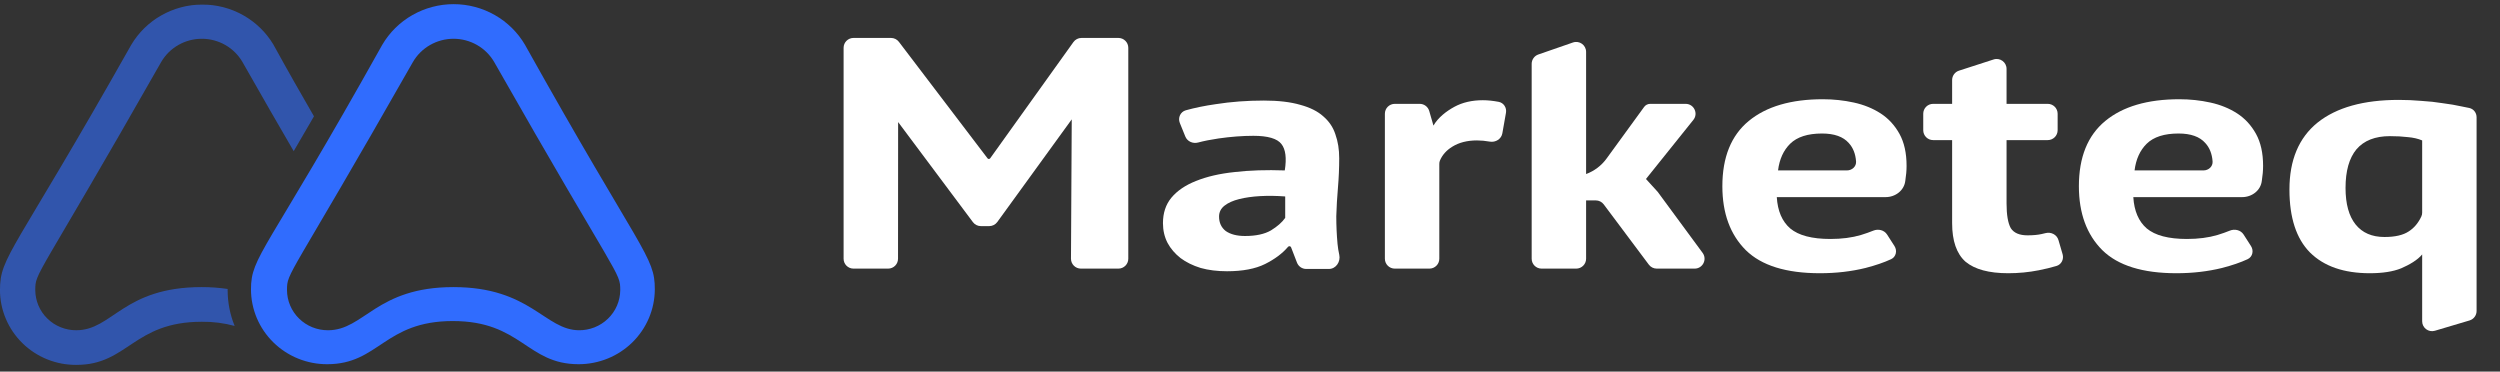 <svg width="148" height="22" viewBox="0 0 148 22" fill="none" xmlns="http://www.w3.org/2000/svg">
<rect x="0" y="0" width="148" height="22" fill="#333333" stroke="none"/>
<g clip-path="url(#clip0_262_8493)">
<g opacity="0.6">
<path d="M7.769 2.655C0.793 15.02 -0.001 15.156 -0.001 17.175C0 17.758 0.118 18.335 0.346 18.874C0.573 19.412 0.906 19.901 1.326 20.313C1.745 20.724 2.243 21.05 2.79 21.271C3.337 21.492 3.923 21.605 4.514 21.603C7.579 21.603 7.89 19.048 11.948 19.048C12.604 19.04 13.258 19.123 13.891 19.295C13.619 18.629 13.479 17.918 13.476 17.2V17.107C12.968 17.032 12.454 16.995 11.94 16.996C7.295 16.996 6.664 19.551 4.514 19.551C4.197 19.552 3.882 19.491 3.589 19.372C3.295 19.254 3.028 19.079 2.803 18.858C2.577 18.638 2.398 18.375 2.276 18.087C2.153 17.798 2.09 17.488 2.088 17.175C2.088 16.076 2.166 16.638 9.539 3.676C9.781 3.257 10.132 2.908 10.555 2.665C10.978 2.423 11.459 2.295 11.948 2.295C12.438 2.295 12.918 2.423 13.341 2.665C13.764 2.908 14.115 3.257 14.357 3.676C15.548 5.771 16.541 7.5 17.387 8.948C17.75 8.335 18.147 7.645 18.587 6.887C17.88 5.661 17.077 4.264 16.179 2.629C15.746 1.908 15.129 1.311 14.39 0.897C13.652 0.483 12.816 0.267 11.967 0.27C11.117 0.272 10.283 0.494 9.547 0.912C8.811 1.33 8.198 1.931 7.769 2.655Z" fill="#306CFE"/>
</g>
<path d="M31.081 2.655C30.653 1.923 30.037 1.314 29.295 0.892C28.553 0.469 27.711 0.246 26.855 0.246C25.998 0.246 25.156 0.469 24.414 0.892C23.672 1.314 23.056 1.923 22.628 2.655C15.721 15.02 14.858 15.157 14.858 17.132C14.859 17.716 14.977 18.293 15.204 18.832C15.432 19.37 15.765 19.859 16.185 20.27C16.604 20.682 17.102 21.007 17.649 21.229C18.196 21.45 18.782 21.563 19.373 21.561C22.438 21.561 22.749 19.006 26.807 19.006C30.865 19.006 31.184 21.561 34.249 21.561C35.443 21.563 36.589 21.098 37.436 20.268C38.282 19.438 38.76 18.31 38.765 17.132C38.773 15.157 37.988 15.02 31.081 2.655ZM34.292 19.551C32.255 19.551 31.418 16.996 26.842 16.996C22.266 16.996 21.566 19.551 19.416 19.551C19.099 19.552 18.785 19.491 18.491 19.373C18.197 19.254 17.93 19.079 17.705 18.859C17.479 18.638 17.3 18.376 17.178 18.087C17.055 17.798 16.992 17.488 16.99 17.175C16.99 16.076 17.068 16.638 24.441 3.677C24.683 3.257 25.034 2.908 25.457 2.666C25.88 2.423 26.361 2.295 26.85 2.295C27.34 2.295 27.82 2.423 28.244 2.666C28.667 2.908 29.017 3.257 29.259 3.677C36.632 16.638 36.719 16.076 36.719 17.175C36.716 17.491 36.651 17.803 36.526 18.093C36.401 18.384 36.218 18.647 35.99 18.868C35.761 19.089 35.49 19.263 35.193 19.38C34.896 19.497 34.578 19.555 34.258 19.551H34.292Z" fill="#306CFE"/>
</g>
<path d="M69.846 7.281C69.72 6.972 69.878 6.62 70.199 6.529C70.725 6.382 71.315 6.261 71.97 6.167C72.879 6.024 73.829 5.953 74.82 5.953C75.679 5.953 76.398 6.037 76.977 6.206C77.555 6.362 78.009 6.59 78.34 6.889C78.687 7.188 78.926 7.546 79.058 7.962C79.207 8.378 79.281 8.847 79.281 9.367C79.281 9.939 79.257 10.518 79.207 11.103C79.158 11.675 79.124 12.241 79.108 12.8C79.108 13.36 79.133 13.906 79.182 14.439C79.203 14.658 79.237 14.872 79.284 15.082C79.376 15.491 79.09 15.922 78.671 15.922H77.328C77.086 15.922 76.869 15.773 76.782 15.548L76.433 14.644C76.417 14.603 76.377 14.576 76.333 14.576C76.301 14.576 76.271 14.59 76.25 14.615C75.922 15.002 75.47 15.34 74.894 15.629C74.316 15.915 73.564 16.058 72.639 16.058C72.061 16.058 71.54 15.993 71.078 15.863C70.615 15.72 70.219 15.525 69.888 15.278C69.558 15.018 69.301 14.719 69.12 14.381C68.938 14.03 68.847 13.639 68.847 13.21C68.847 12.612 69.012 12.111 69.343 11.708C69.69 11.292 70.177 10.96 70.805 10.713C71.449 10.453 72.21 10.277 73.085 10.186C73.978 10.082 74.969 10.05 76.059 10.089C76.175 9.36 76.109 8.84 75.861 8.528C75.613 8.203 75.06 8.04 74.201 8.04C73.556 8.04 72.87 8.092 72.143 8.196C71.685 8.263 71.278 8.344 70.923 8.438C70.618 8.519 70.29 8.375 70.171 8.083L69.846 7.281ZM73.705 13.971C74.349 13.971 74.862 13.86 75.242 13.639C75.622 13.405 75.903 13.158 76.084 12.898V11.63C75.572 11.591 75.076 11.584 74.597 11.61C74.135 11.636 73.721 11.695 73.358 11.786C72.994 11.877 72.705 12.007 72.49 12.176C72.276 12.345 72.168 12.56 72.168 12.82C72.168 13.184 72.3 13.47 72.565 13.678C72.846 13.873 73.226 13.971 73.705 13.971Z" fill="white"/>
<path d="M88.939 7.893C88.878 8.233 88.538 8.443 88.198 8.384C87.928 8.337 87.675 8.313 87.438 8.313C86.86 8.313 86.372 8.437 85.976 8.684C85.627 8.899 85.383 9.173 85.243 9.508C85.218 9.569 85.207 9.635 85.207 9.701V15.317C85.207 15.64 84.945 15.902 84.622 15.902H82.571C82.247 15.902 81.985 15.64 81.985 15.317V6.733C81.985 6.41 82.247 6.148 82.571 6.148H84.049C84.309 6.148 84.538 6.32 84.611 6.571L84.86 7.435C85.141 6.954 85.621 6.584 86.1 6.323C86.579 6.063 87.141 5.933 87.785 5.933C88.071 5.933 88.383 5.965 88.721 6.029C89.021 6.085 89.207 6.379 89.153 6.679L88.939 7.893Z" fill="white"/>
<path d="M94.94 12.098C94.829 11.951 94.656 11.864 94.471 11.864H93.897V15.317C93.897 15.64 93.635 15.902 93.311 15.902H91.26C90.937 15.902 90.675 15.64 90.675 15.317V3.779C90.675 3.53 90.833 3.308 91.068 3.226L93.12 2.515C93.5 2.384 93.897 2.666 93.897 3.068V10.303C94.382 10.125 94.802 9.807 95.106 9.39L97.333 6.33C97.416 6.216 97.549 6.148 97.691 6.148H99.79C100.281 6.148 100.554 6.716 100.246 7.099L97.441 10.596L98.135 11.357L100.795 14.97C101.079 15.357 100.803 15.902 100.323 15.902H98.081C97.897 15.902 97.723 15.816 97.612 15.668L94.94 12.098Z" fill="white"/>
<path d="M112.153 14.567C112.329 14.84 112.248 15.206 111.953 15.344C111.535 15.538 111.03 15.711 110.44 15.863C109.598 16.071 108.697 16.175 107.739 16.175C105.74 16.175 104.277 15.72 103.352 14.81C102.427 13.886 101.964 12.625 101.964 11.025C101.964 9.308 102.484 8.021 103.525 7.162C104.566 6.304 106.029 5.875 107.912 5.875C108.54 5.875 109.152 5.94 109.746 6.07C110.341 6.2 110.87 6.415 111.333 6.714C111.795 7.013 112.167 7.416 112.448 7.923C112.729 8.43 112.869 9.061 112.869 9.816C112.869 10.089 112.845 10.381 112.795 10.694C112.734 11.272 112.212 11.669 111.63 11.669H105.186C105.236 12.488 105.5 13.106 105.979 13.522C106.475 13.938 107.268 14.147 108.359 14.147C109.036 14.147 109.639 14.069 110.168 13.912C110.445 13.826 110.688 13.741 110.897 13.655C111.19 13.534 111.543 13.617 111.714 13.883L112.153 14.567ZM107.863 7.904C107.02 7.904 106.392 8.105 105.979 8.508C105.583 8.899 105.343 9.425 105.26 10.089H109.338C109.64 10.089 109.901 9.858 109.879 9.556C109.846 9.107 109.703 8.745 109.449 8.469C109.119 8.092 108.59 7.904 107.863 7.904Z" fill="white"/>
<path d="M113.856 6.733C113.856 6.41 114.118 6.148 114.441 6.148H115.566V4.74C115.566 4.486 115.73 4.261 115.972 4.183L118.023 3.52C118.401 3.398 118.788 3.68 118.788 4.077V6.148H121.227C121.55 6.148 121.812 6.41 121.812 6.733V7.709C121.812 8.032 121.55 8.294 121.227 8.294H118.788V12.04C118.788 12.716 118.871 13.204 119.036 13.503C119.218 13.789 119.548 13.932 120.028 13.932C120.358 13.932 120.639 13.906 120.87 13.854C120.944 13.838 121.02 13.821 121.099 13.8C121.423 13.717 121.767 13.89 121.861 14.212L122.106 15.051C122.192 15.344 122.038 15.656 121.746 15.744C121.426 15.84 121.077 15.925 120.697 16C120.102 16.117 119.499 16.175 118.887 16.175C117.747 16.175 116.905 15.948 116.359 15.493C115.831 15.024 115.566 14.264 115.566 13.21V8.294H114.441C114.118 8.294 113.856 8.032 113.856 7.709V6.733Z" fill="white"/>
<path d="M133.259 14.567C133.435 14.84 133.354 15.206 133.059 15.344C132.641 15.538 132.136 15.711 131.546 15.863C130.704 16.071 129.803 16.175 128.845 16.175C126.846 16.175 125.383 15.72 124.458 14.81C123.533 13.886 123.07 12.625 123.07 11.025C123.07 9.308 123.59 8.021 124.631 7.162C125.672 6.304 127.135 5.875 129.018 5.875C129.646 5.875 130.258 5.94 130.852 6.07C131.447 6.2 131.976 6.415 132.439 6.714C132.901 7.013 133.273 7.416 133.554 7.923C133.835 8.43 133.975 9.061 133.975 9.816C133.975 10.089 133.951 10.381 133.901 10.694C133.84 11.272 133.318 11.669 132.736 11.669H126.292C126.342 12.488 126.606 13.106 127.085 13.522C127.581 13.938 128.374 14.147 129.464 14.147C130.142 14.147 130.745 14.069 131.274 13.912C131.551 13.826 131.794 13.741 132.003 13.655C132.296 13.534 132.649 13.617 132.82 13.883L133.259 14.567ZM128.969 7.904C128.126 7.904 127.498 8.105 127.085 8.508C126.689 8.899 126.449 9.425 126.366 10.089H130.444C130.746 10.089 131.007 9.858 130.985 9.556C130.952 9.107 130.809 8.745 130.555 8.469C130.225 8.092 129.696 7.904 128.969 7.904Z" fill="white"/>
<path d="M146.614 18.41C146.614 18.669 146.444 18.898 146.195 18.971L144.144 19.581C143.769 19.692 143.392 19.411 143.392 19.02V15.063C143.111 15.402 142.632 15.675 142.153 15.883C141.673 16.078 141.054 16.175 140.294 16.175C138.757 16.175 137.576 15.766 136.75 14.946C135.94 14.127 135.535 12.885 135.535 11.22C135.535 9.477 136.089 8.157 137.196 7.26C138.319 6.362 139.922 5.914 142.004 5.914C142.45 5.914 142.896 5.933 143.342 5.972C143.788 5.998 144.21 6.044 144.606 6.109C145.019 6.161 145.399 6.226 145.746 6.304C145.904 6.333 146.05 6.363 146.184 6.393C146.44 6.449 146.614 6.68 146.614 6.942V18.41ZM141.161 14.03C141.789 14.03 142.268 13.919 142.599 13.698C142.917 13.495 143.166 13.198 143.346 12.809C143.378 12.74 143.392 12.664 143.392 12.587V8.313C143.144 8.209 142.863 8.144 142.549 8.118C142.235 8.079 141.88 8.06 141.483 8.06C140.608 8.06 139.947 8.32 139.501 8.84C139.071 9.36 138.856 10.121 138.856 11.123C138.856 12.072 139.055 12.794 139.451 13.288C139.848 13.782 140.418 14.03 141.161 14.03Z" fill="white"/>
<path d="M63.447 7.066L59.039 13.144C58.929 13.296 58.752 13.386 58.565 13.386H58.066C57.882 13.386 57.708 13.299 57.597 13.151L53.169 7.226L53.163 15.318C53.163 15.641 52.901 15.902 52.578 15.902H50.526C50.203 15.902 49.941 15.64 49.941 15.317V2.831C49.941 2.508 50.203 2.246 50.526 2.246H52.749C52.932 2.246 53.104 2.331 53.215 2.477L58.462 9.373C58.481 9.397 58.51 9.412 58.54 9.412C58.572 9.412 58.602 9.396 58.62 9.371L63.546 2.491C63.656 2.337 63.833 2.246 64.022 2.246H66.209C66.533 2.246 66.795 2.508 66.795 2.831V15.317C66.795 15.64 66.533 15.902 66.209 15.902H63.988C63.663 15.902 63.401 15.638 63.402 15.314L63.447 7.066Z" fill="white"/>
<defs>
<clipPath id="clip0_262_8493">
<rect width="38.774" height="21.359" fill="white" transform="translate(0 0.246)"/>
</clipPath>
</defs>
</svg>
